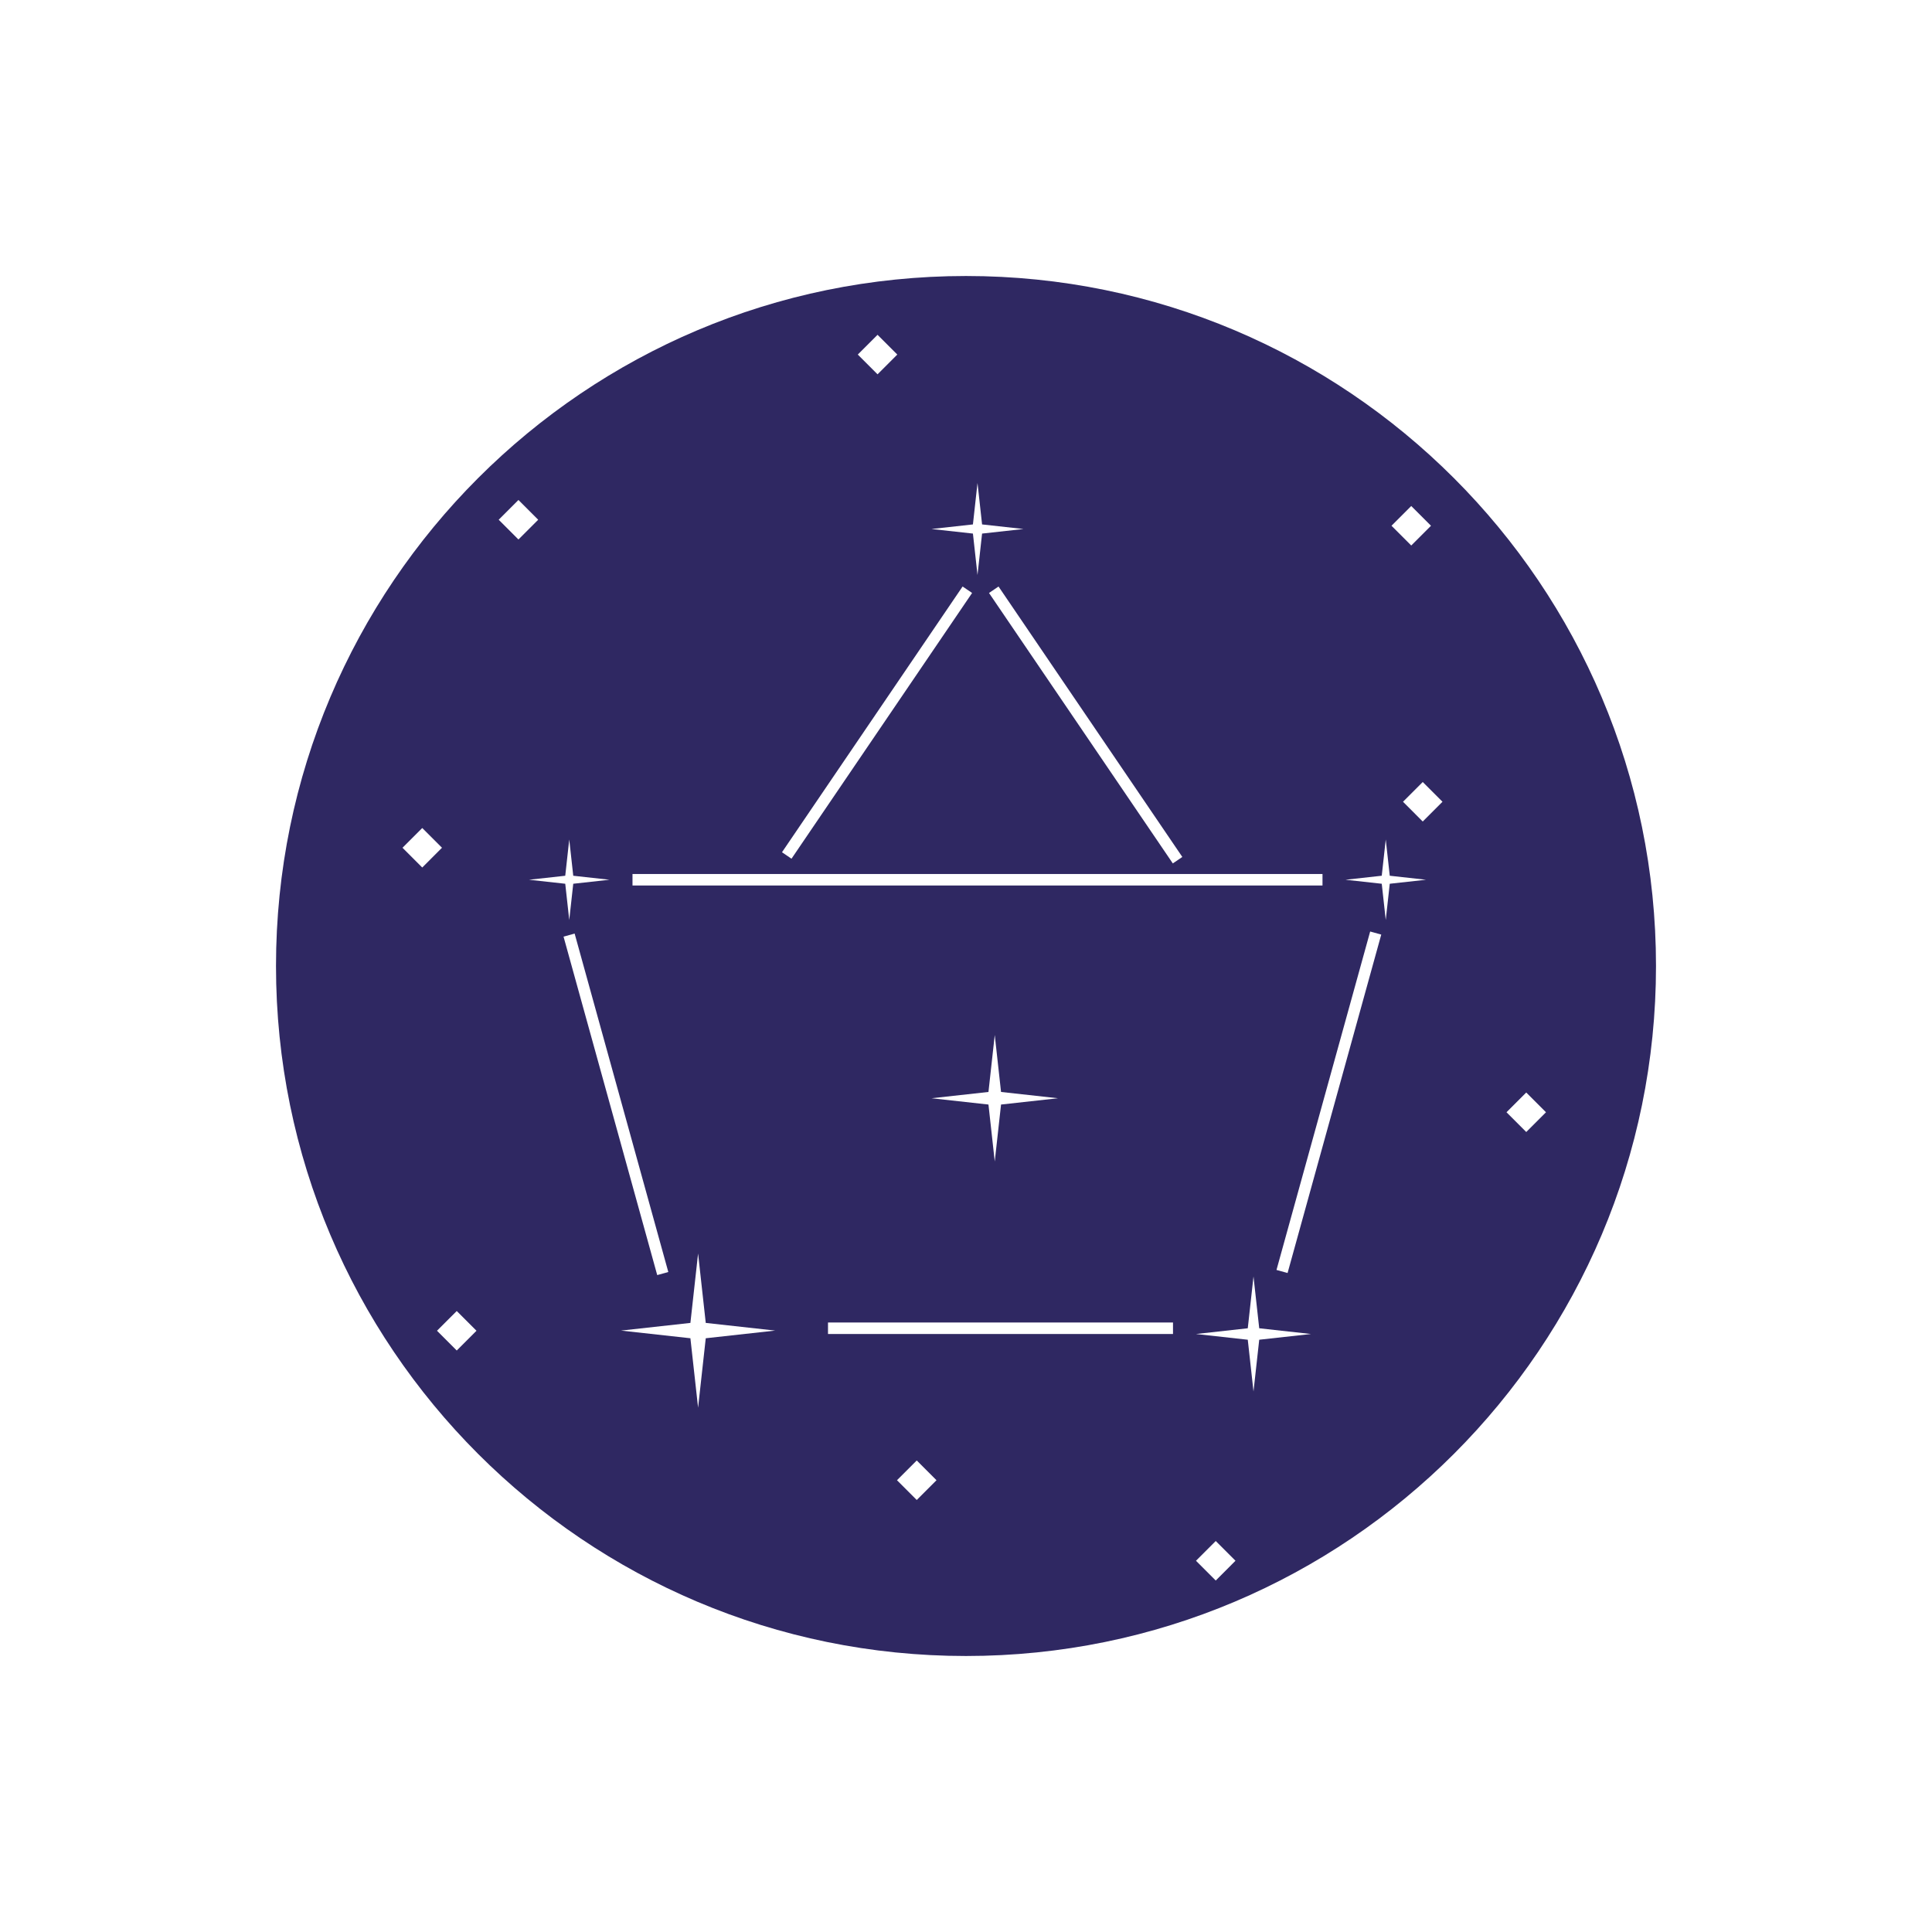 <svg width="168" height="168" viewBox="0 0 168 168" fill="none" xmlns="http://www.w3.org/2000/svg">
<g filter="url(#filter0_d_451_28597)">
<path d="M84 140C117.137 140 144 113.137 144 80C144 46.863 117.137 20 84 20C50.863 20 24 46.863 24 80C24 113.137 50.863 140 84 140Z" fill="#2F2862"/>
<path d="M77.999 124.716L79.717 126.434L81.434 124.716L79.717 122.999L77.999 124.716Z" fill="white"/>
<path d="M131 92.718L132.717 94.436L134.434 92.718L132.717 91.001L131 92.718Z" fill="white"/>
<path d="M122 65.718L123.717 67.436L125.434 65.718L123.717 64.001L122 65.718Z" fill="white"/>
<path d="M103.999 131.718L105.717 133.436L107.434 131.718L105.717 130.001L103.999 131.718Z" fill="white"/>
<path d="M43.365 41.195L45.082 42.912L46.799 41.195L45.082 39.477L43.365 41.195Z" fill="white"/>
<path d="M37.999 111.718L39.717 113.436L41.434 111.718L39.717 110.001L37.999 111.718Z" fill="white"/>
<path d="M34.999 69.718L36.717 71.436L38.434 69.718L36.717 68.001L34.999 69.718Z" fill="white"/>
<path d="M74.591 26.831L76.309 28.549L78.026 26.831L76.309 25.114L74.591 26.831Z" fill="white"/>
<path d="M121 41.718L122.717 43.435L124.434 41.718L122.717 40.001L121 41.718Z" fill="white"/>
<path d="M120.848 72.848L124 72.5L120.848 72.151L120.5 69L120.152 72.151L117 72.5L120.152 72.848L120.5 76L120.848 72.848Z" fill="white"/>
<path d="M61.37 112.37L67.406 111.703L61.37 111.036L60.703 105L60.035 111.036L54 111.703L60.035 112.37L60.703 118.406L61.37 112.37Z" fill="white"/>
<path d="M87.047 92.047L92 91.5L87.047 90.953L86.5 86L85.953 90.953L81 91.5L85.953 92.047L86.5 97L87.047 92.047Z" fill="white"/>
<path d="M85.398 42.398L89 42L85.398 41.602L85 38L84.602 41.602L81 42L84.602 42.398L85 46L85.398 42.398Z" fill="white"/>
<path d="M49.848 72.848L53 72.5L49.848 72.152L49.5 69L49.152 72.152L46 72.5L49.152 72.848L49.5 76L49.848 72.848Z" fill="white"/>
<path d="M55 72L55 73L115 73L115 72L55 72Z" fill="white"/>
<path d="M49.004 77.447L57.15 106.877L58.114 106.61L49.968 77.18L49.004 77.447Z" fill="white"/>
<path d="M120.109 77.268L111.963 106.697L110.999 106.43L119.145 77.001L120.109 77.268Z" fill="white"/>
<path d="M84.531 47.562L68.826 70.67L67.999 70.108L83.704 47L84.531 47.562Z" fill="white"/>
<path d="M86.001 47.563L101.984 71.08L102.811 70.518L86.828 47.001L86.001 47.563Z" fill="white"/>
<path d="M102 111H72V112H102V111Z" fill="white"/>
<path d="M109.498 112.498L114 112L109.498 111.502L109 107L108.502 111.502L104 112L108.502 112.498L109 117L109.498 112.498Z" fill="white"/>
</g>
<defs>
<filter id="filter0_d_451_28597" x="0" y="0" width="168" height="168" filterUnits="userSpaceOnUse" color-interpolation-filters="sRGB">
<feFlood flood-opacity="0" result="BackgroundImageFix"/>
<feColorMatrix in="SourceAlpha" type="matrix" values="0 0 0 0 0 0 0 0 0 0 0 0 0 0 0 0 0 0 127 0" result="hardAlpha"/>
<feOffset dy="4"/>
<feGaussianBlur stdDeviation="12"/>
<feColorMatrix type="matrix" values="0 0 0 0 0.176 0 0 0 0 0.149 0 0 0 0 0.38 0 0 0 0.08 0"/>
<feBlend mode="normal" in2="BackgroundImageFix" result="effect1_dropShadow_451_28597"/>
<feBlend mode="normal" in="SourceGraphic" in2="effect1_dropShadow_451_28597" result="shape"/>
</filter>
</defs>
</svg>
